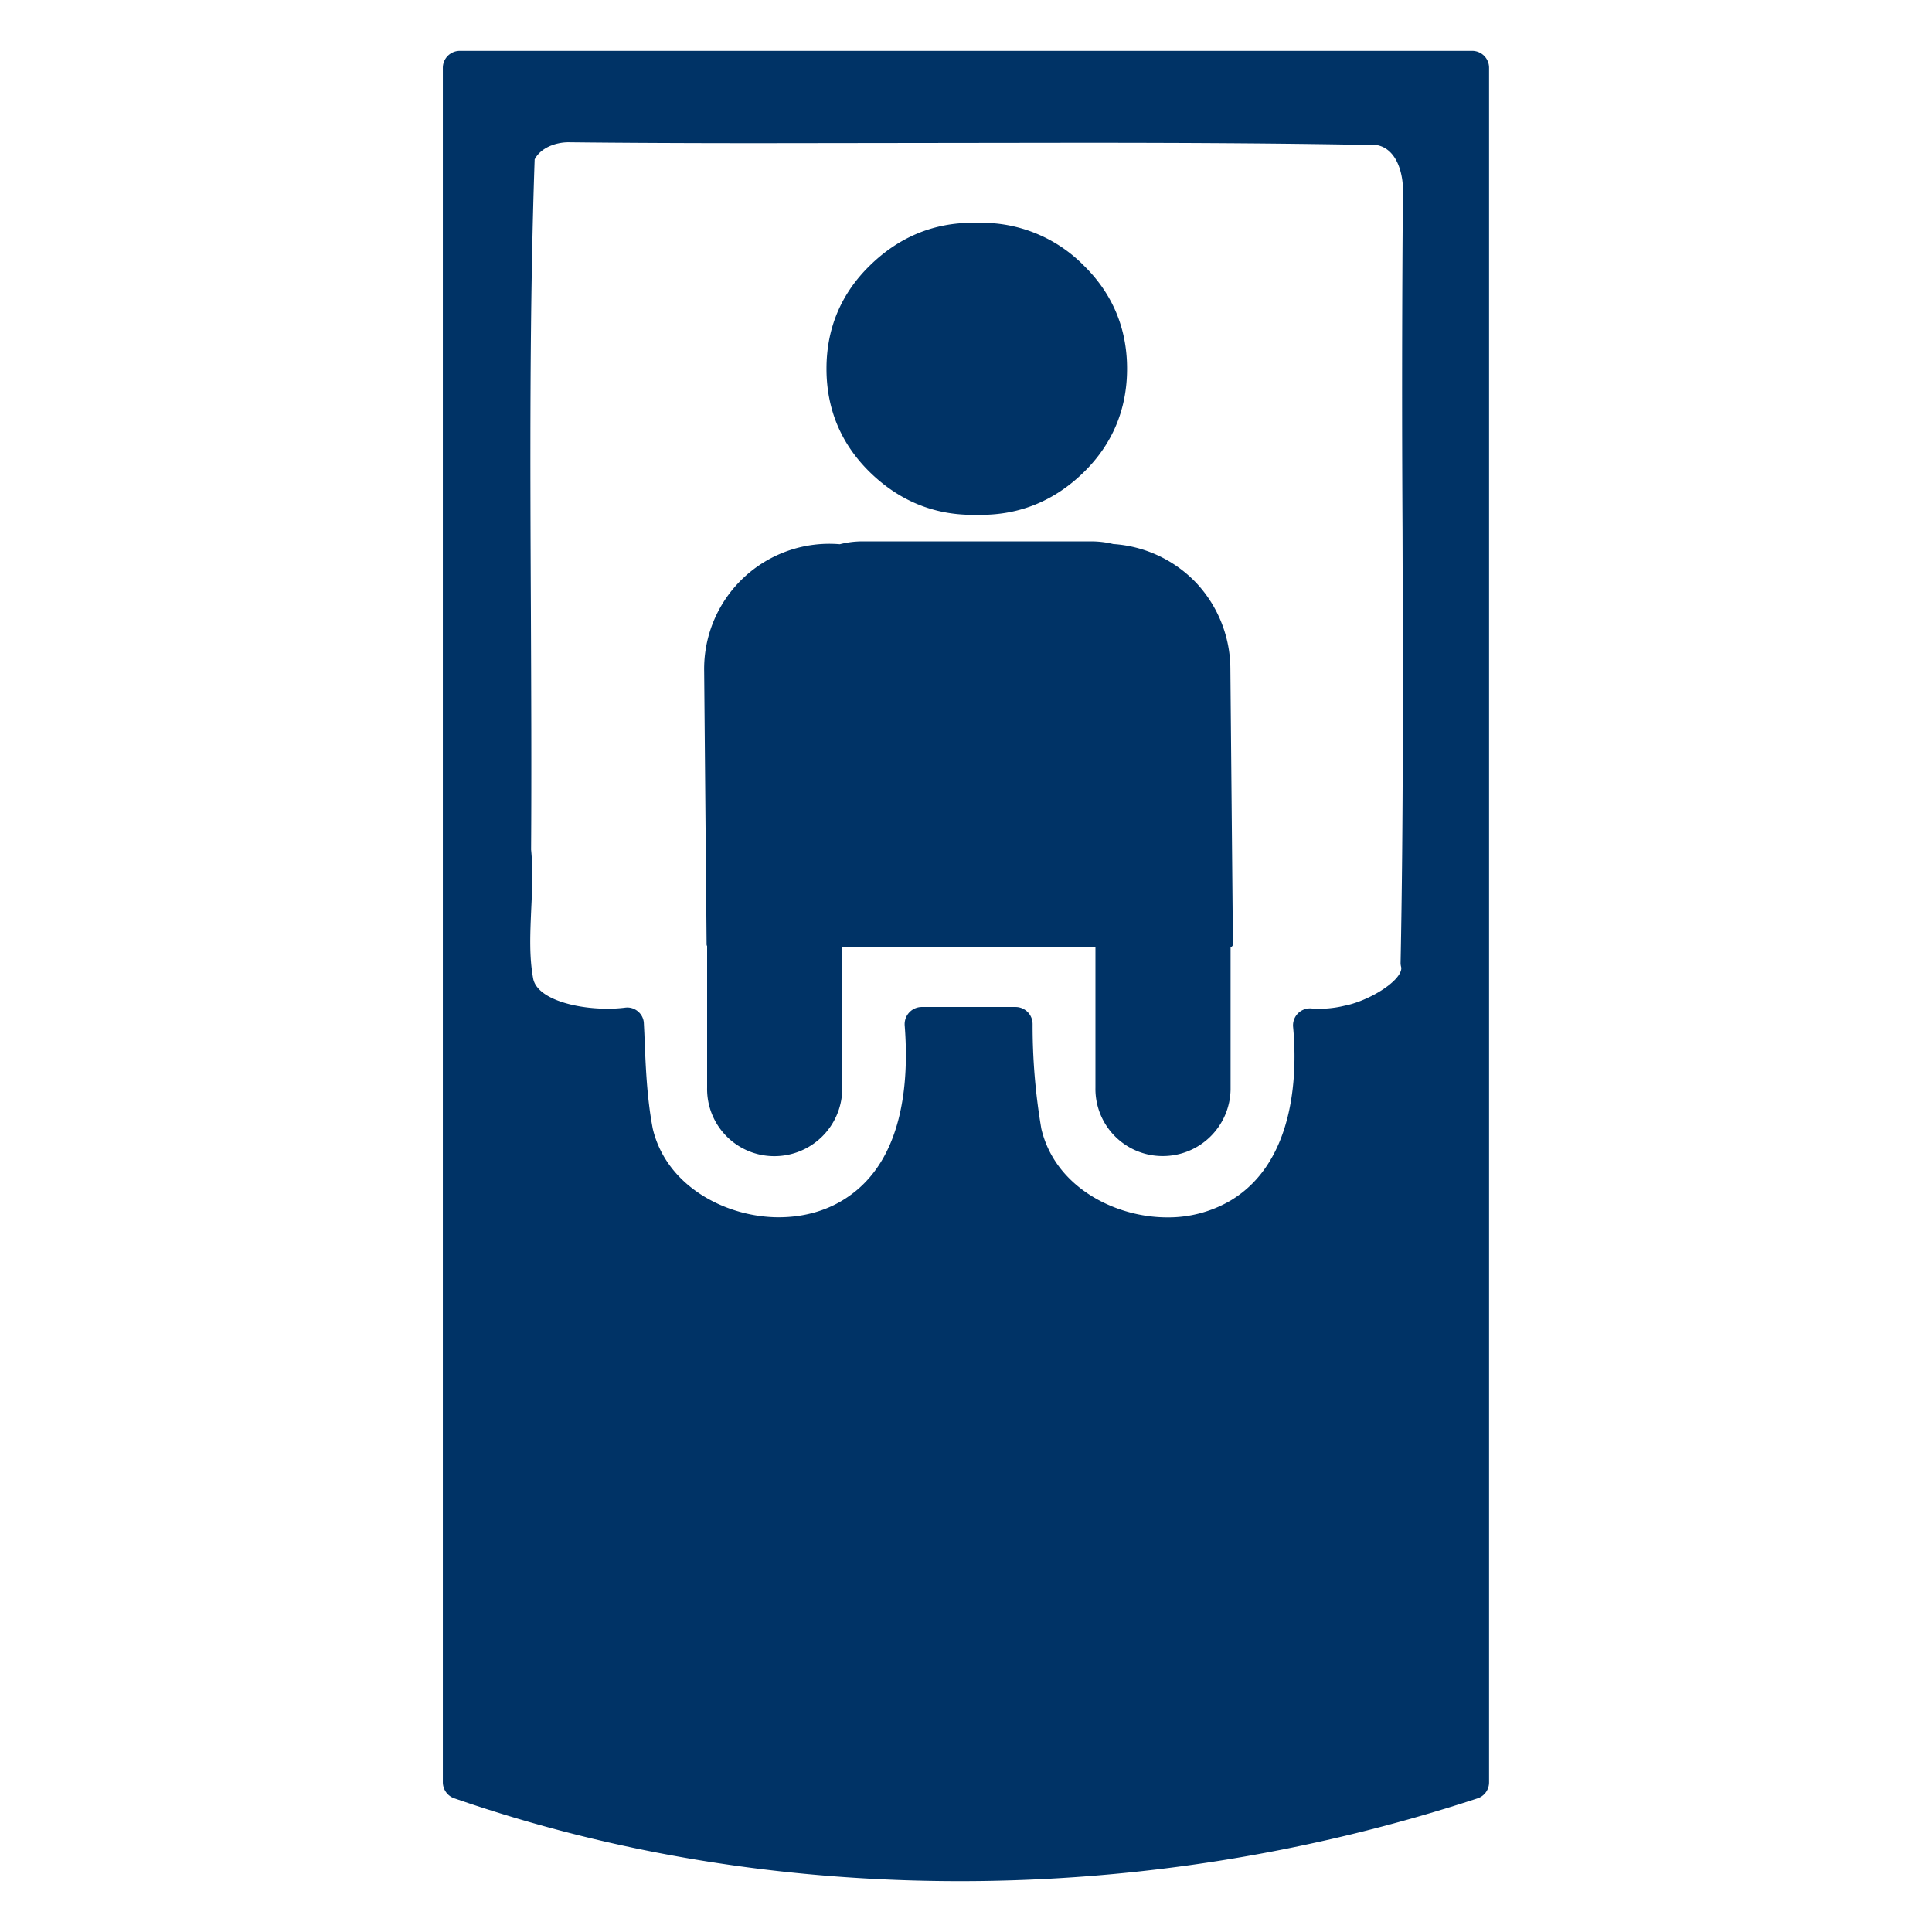 <svg xmlns="http://www.w3.org/2000/svg" width="19" height="19" viewBox="0 0 19 19"><path d="M14.478.5H4.522a.167.167 0 0 0-.167.167v16.86c0 .071.045.135.112.158 1.562.542 3.237.815 4.977.815a16.32 16.32 0 0 0 5.086-.814.165.165 0 0 0 .114-.158V.667A.166.166 0 0 0 14.478.5zm-.685 4.714c.004 1.394.009 2.835-.019 4.252a.15.15 0 0 0 .005.042c.002.008.008.032-.021.078-.086.132-.353.27-.533.304a1.042 1.042 0 0 1-.332.027.167.167 0 0 0-.176.184c.036.381.049 1.312-.619 1.708a1.212 1.212 0 0 1-.62.163c-.513 0-1.102-.299-1.237-.871a6.046 6.046 0 0 1-.086-1.031.168.168 0 0 0-.168-.167h-.923a.169.169 0 0 0-.167.18c.045.567-.017 1.32-.559 1.688-.19.131-.425.2-.68.2-.512 0-1.101-.299-1.238-.869-.059-.305-.071-.625-.083-.936l-.005-.1c-.001-.047-.023-.091-.06-.121s-.082-.042-.128-.035a1.42 1.42 0 0 1-.168.01c-.333 0-.691-.101-.732-.293-.041-.219-.03-.443-.02-.68.009-.192.019-.391-.001-.591.005-.784.001-1.581-.002-2.351-.007-1.456-.014-2.96.037-4.438.06-.114.204-.166.327-.168.541.006 1.143.009 1.893.009l1.548-.002 1.574-.002c1.229 0 2.137.007 2.943.023.208.042.257.309.254.448a232.6 232.6 0 0 0-.004 3.339zm-4.229-.151h.084v-.027.027c.385 0 .724-.14 1.008-.417s.428-.62.428-1.02c0-.398-.144-.74-.428-1.017a1.406 1.406 0 0 0-1.008-.418h-.084c-.384 0-.723.141-1.007.418-.285.277-.429.62-.429 1.017 0 .399.144.742.429 1.02.285.277.624.417 1.007.417zm2.203.672a1.24 1.24 0 0 0-.819-.385.904.904 0 0 0-.226-.026H8.493a.9.9 0 0 0-.234.028 1.231 1.231 0 0 0-1.334 1.25l.024 2.686a.03.03 0 0 0 .005.016v1.392a.66.66 0 0 0 .655.674h.01a.667.667 0 0 0 .664-.654V9.315h2.49v1.38a.66.66 0 0 0 .655.674h.01a.666.666 0 0 0 .664-.654V9.314a.022.022 0 0 0 .015-.008.028.028 0 0 0 .008-.02L12.1 6.58a1.244 1.244 0 0 0-.333-.845z" fill="#036"/></svg>